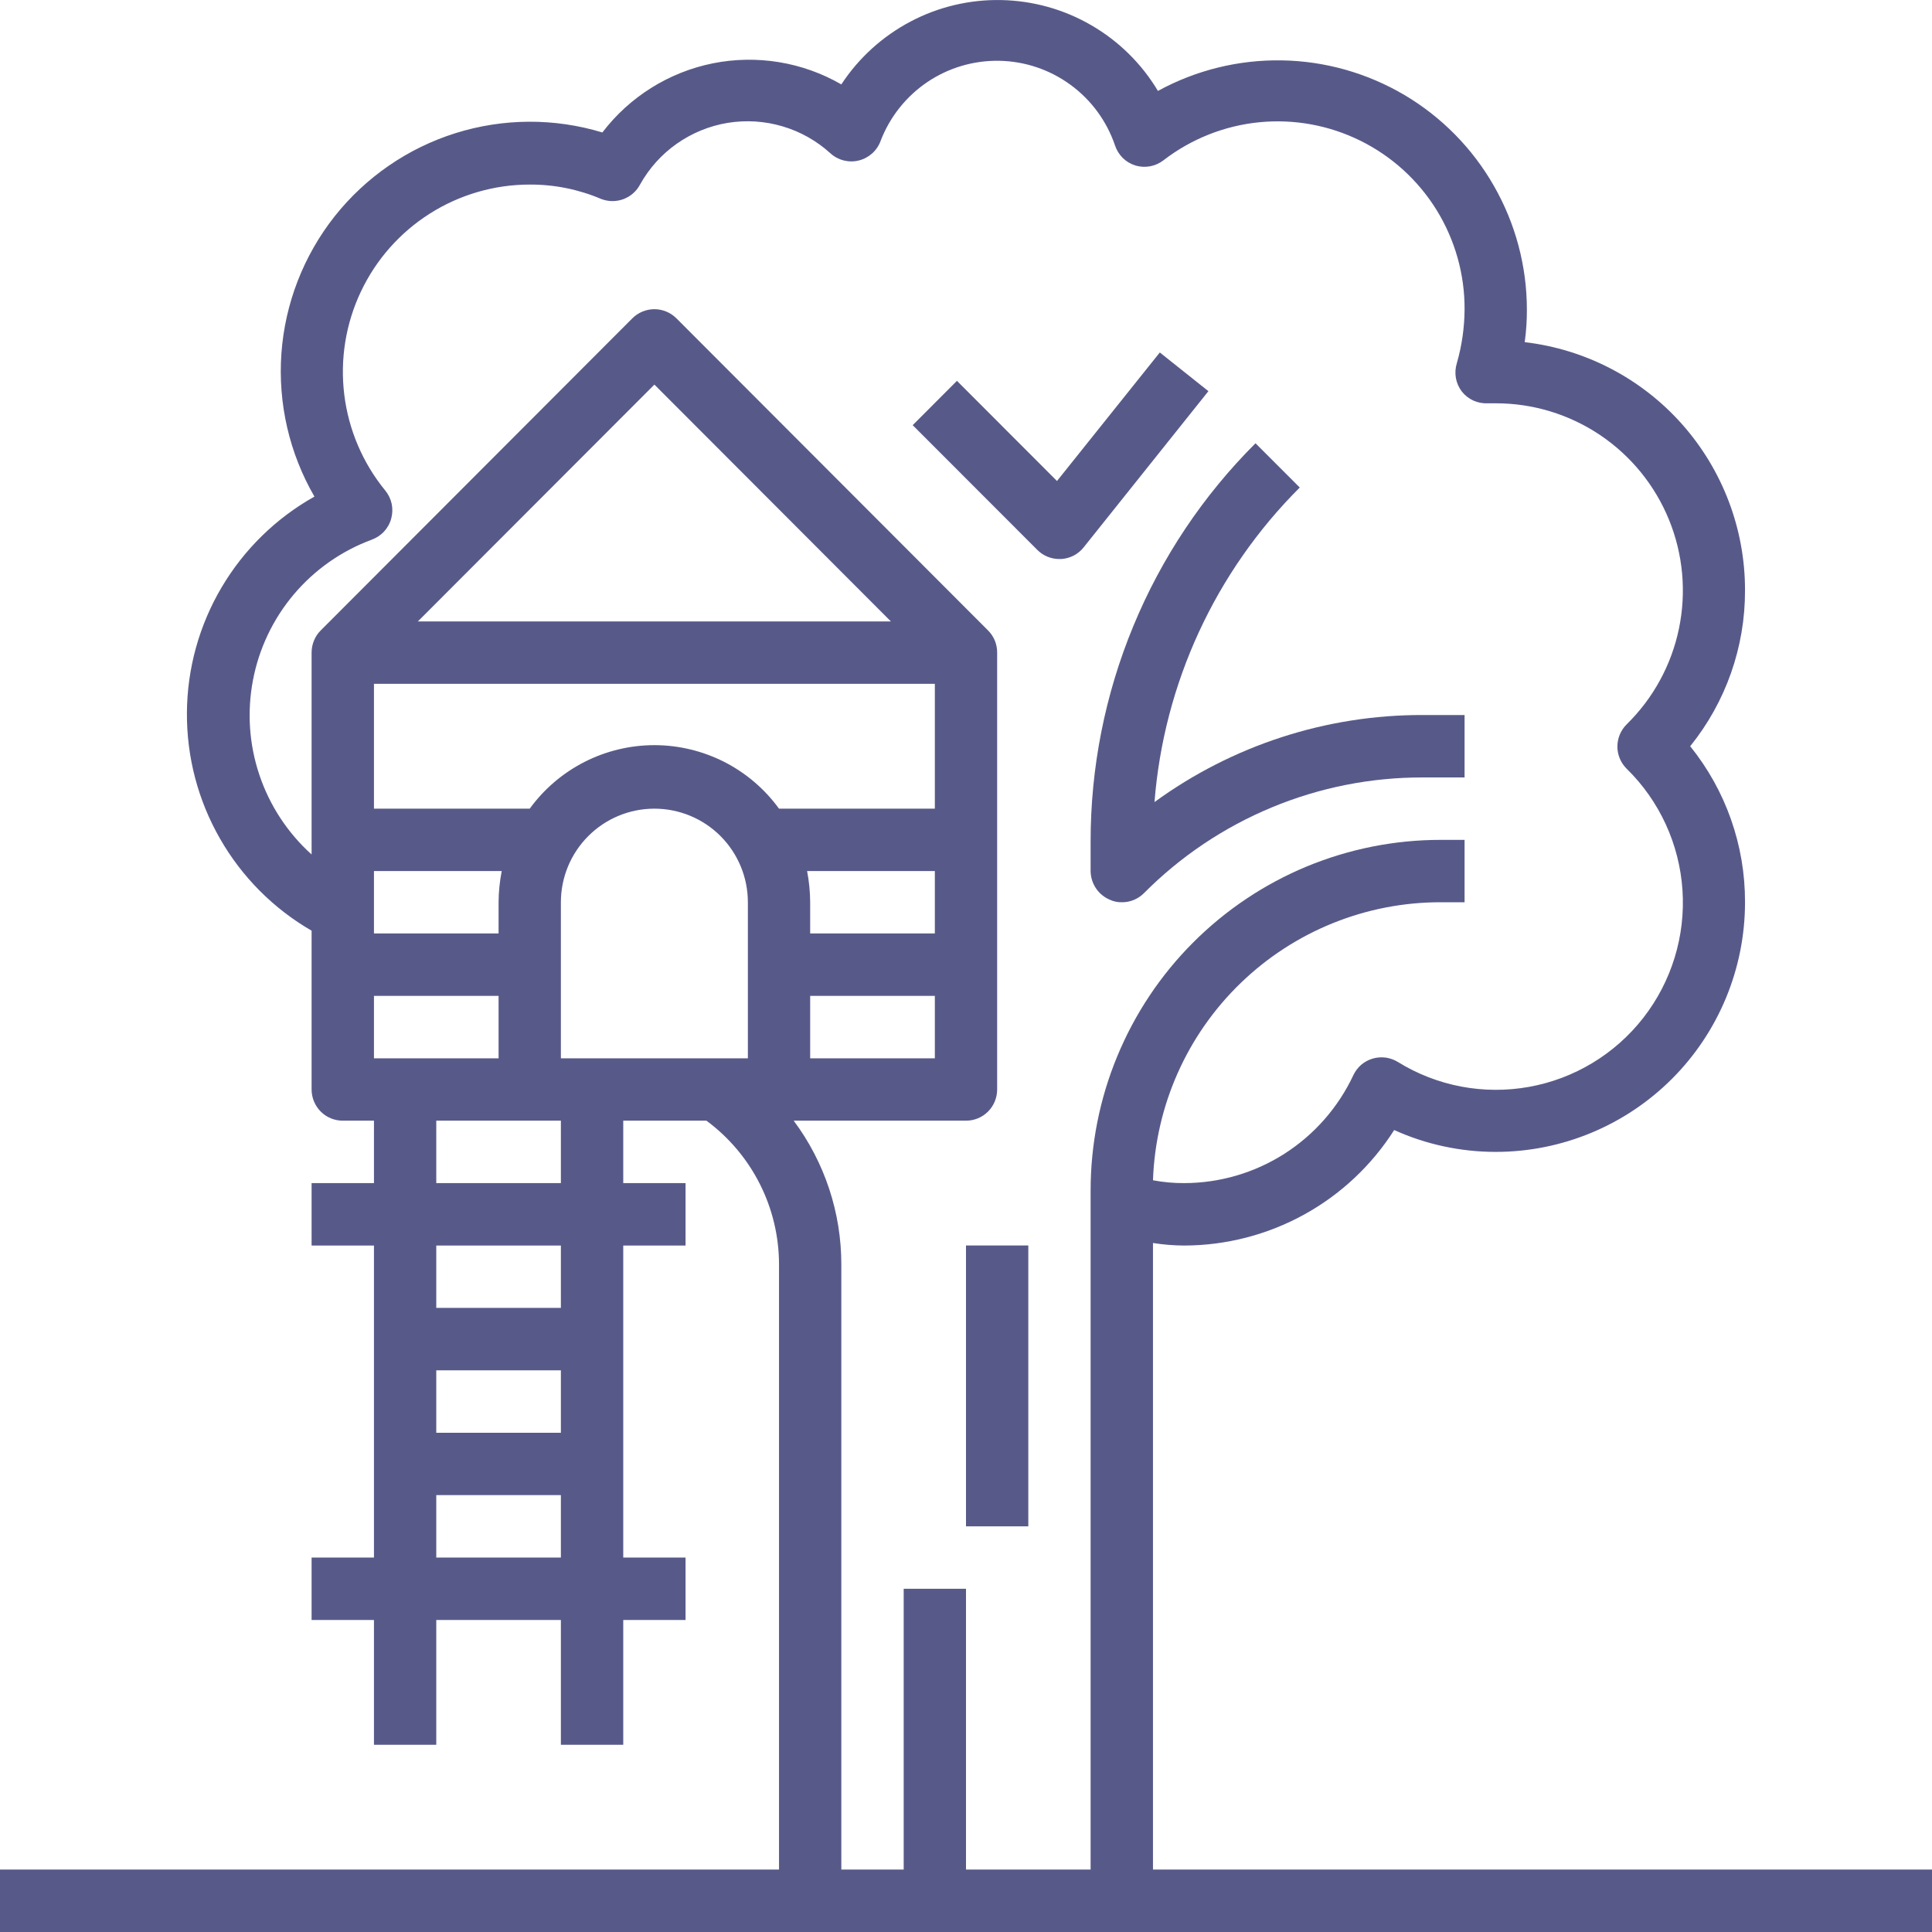 <svg width="32" height="32" viewBox="0 0 32 32" fill="none" xmlns="http://www.w3.org/2000/svg">
<path d="M18.064 14.427C18.065 14.53 18.096 14.629 18.153 14.714C18.209 14.798 18.29 14.864 18.384 14.903C18.446 14.932 18.513 14.946 18.581 14.944C18.648 14.945 18.716 14.932 18.779 14.906C18.842 14.88 18.899 14.842 18.947 14.794C19.552 14.185 20.272 13.702 21.065 13.373C21.858 13.043 22.708 12.875 23.566 12.877H24.258V11.843H23.566C21.97 11.839 20.413 12.344 19.122 13.285C19.277 11.317 20.131 9.469 21.528 8.075L20.795 7.342C19.927 8.208 19.239 9.237 18.771 10.371C18.302 11.505 18.062 12.72 18.064 13.947V14.427Z" fill="#575A89"/>
<path d="M19.097 30.966V20.588C19.267 20.615 19.44 20.629 19.613 20.63C20.306 20.629 20.989 20.453 21.597 20.119C22.205 19.785 22.719 19.303 23.092 18.717C23.62 18.956 24.194 19.079 24.774 19.079C25.869 19.079 26.919 18.643 27.694 17.868C28.468 17.093 28.903 16.041 28.903 14.944C28.906 14.004 28.585 13.091 27.995 12.36C28.585 11.629 28.906 10.716 28.903 9.776C28.904 8.762 28.532 7.784 27.86 7.026C27.187 6.268 26.26 5.785 25.254 5.667C25.279 5.487 25.291 5.306 25.29 5.124C25.289 4.407 25.101 3.703 24.745 3.081C24.39 2.458 23.879 1.939 23.263 1.574C22.646 1.21 21.946 1.011 21.23 1C20.514 0.988 19.808 1.162 19.179 1.506C18.91 1.056 18.531 0.682 18.077 0.419C17.624 0.155 17.111 0.012 16.587 0.001C16.063 -0.01 15.545 0.112 15.081 0.357C14.618 0.601 14.223 0.959 13.935 1.398C13.292 1.027 12.535 0.903 11.806 1.049C11.078 1.196 10.428 1.603 9.977 2.194C9.184 1.953 8.337 1.957 7.546 2.205C6.755 2.453 6.057 2.934 5.542 3.584C5.028 4.235 4.721 5.025 4.661 5.853C4.602 6.681 4.792 7.507 5.208 8.225C4.571 8.582 4.04 9.102 3.669 9.731C3.298 10.36 3.1 11.076 3.096 11.806C3.091 12.537 3.28 13.256 3.643 13.889C4.005 14.523 4.529 15.05 5.161 15.415V18.045C5.161 18.182 5.216 18.314 5.312 18.411C5.409 18.508 5.541 18.562 5.677 18.562H6.194V19.596H5.161V20.63H6.194V25.798H5.161V26.832H6.194V28.899H7.226V26.832H9.29V28.899H10.323V26.832H11.355V25.798H10.323V20.63H11.355V19.596H10.323V18.562H11.701C12.073 18.837 12.376 19.196 12.585 19.61C12.794 20.024 12.903 20.481 12.903 20.945V30.966H0V32H32V30.966H19.097ZM6.194 17.529V16.495H8.258V17.529H6.194ZM13.368 14.427H15.484V15.461H13.419V14.944C13.418 14.771 13.401 14.598 13.368 14.427ZM15.484 13.394H12.903C12.666 13.068 12.355 12.803 11.997 12.62C11.638 12.438 11.241 12.342 10.839 12.342C10.436 12.342 10.039 12.438 9.681 12.62C9.322 12.803 9.011 13.068 8.774 13.394H6.194V11.326H15.484V13.394ZM8.31 14.427C8.277 14.598 8.259 14.771 8.258 14.944V15.461H6.194V14.427H8.31ZM9.29 14.944C9.29 14.533 9.453 14.139 9.744 13.848C10.034 13.557 10.428 13.394 10.839 13.394C11.249 13.394 11.643 13.557 11.934 13.848C12.224 14.139 12.387 14.533 12.387 14.944V17.529H9.29V14.944ZM13.419 16.495H15.484V17.529H13.419V16.495ZM6.921 10.293L10.839 6.37L14.756 10.293H6.921ZM9.29 23.731H7.226V22.697H9.29V23.731ZM7.226 25.798V24.764H9.29V25.798H7.226ZM9.29 21.663H7.226V20.63H9.29V21.663ZM9.29 19.596H7.226V18.562H9.29V19.596ZM13.146 18.562H16C16.137 18.562 16.268 18.508 16.365 18.411C16.462 18.314 16.516 18.182 16.516 18.045V10.809C16.517 10.742 16.503 10.674 16.478 10.611C16.452 10.548 16.414 10.491 16.366 10.443L11.205 5.274C11.157 5.226 11.1 5.187 11.037 5.161C10.974 5.135 10.907 5.121 10.839 5.121C10.771 5.121 10.703 5.135 10.64 5.161C10.577 5.187 10.52 5.226 10.472 5.274L5.311 10.443C5.263 10.491 5.225 10.548 5.2 10.611C5.174 10.674 5.161 10.742 5.161 10.809V14.153C4.765 13.796 4.467 13.343 4.297 12.837C4.126 12.331 4.09 11.789 4.19 11.265C4.29 10.74 4.524 10.25 4.868 9.843C5.213 9.435 5.657 9.124 6.157 8.939C6.235 8.91 6.306 8.864 6.362 8.803C6.418 8.742 6.459 8.668 6.48 8.588C6.502 8.508 6.504 8.424 6.487 8.343C6.469 8.262 6.432 8.186 6.379 8.122C6.008 7.668 5.773 7.117 5.702 6.535C5.631 5.952 5.726 5.361 5.977 4.831C6.228 4.3 6.624 3.852 7.119 3.538C7.614 3.224 8.188 3.057 8.774 3.057C9.18 3.055 9.582 3.136 9.956 3.295C10.074 3.341 10.205 3.343 10.324 3.299C10.443 3.255 10.542 3.169 10.601 3.057C10.751 2.788 10.959 2.556 11.21 2.38C11.462 2.203 11.75 2.085 12.053 2.035C12.357 1.986 12.667 2.005 12.962 2.093C13.257 2.18 13.528 2.333 13.755 2.54C13.818 2.597 13.893 2.637 13.975 2.658C14.057 2.678 14.143 2.679 14.225 2.658C14.307 2.638 14.383 2.597 14.446 2.541C14.509 2.484 14.557 2.413 14.586 2.333C14.738 1.937 15.008 1.597 15.36 1.359C15.711 1.122 16.128 0.999 16.552 1.007C16.976 1.015 17.387 1.153 17.73 1.404C18.073 1.654 18.33 2.004 18.467 2.406C18.493 2.485 18.537 2.557 18.596 2.616C18.655 2.674 18.728 2.717 18.808 2.742C18.887 2.765 18.97 2.769 19.051 2.754C19.131 2.739 19.207 2.704 19.272 2.654C19.732 2.3 20.281 2.082 20.857 2.025C21.434 1.968 22.015 2.074 22.535 2.332C23.054 2.589 23.491 2.987 23.796 3.481C24.1 3.975 24.261 4.544 24.258 5.124C24.256 5.427 24.213 5.728 24.129 6.018C24.105 6.097 24.1 6.18 24.114 6.261C24.128 6.342 24.162 6.418 24.212 6.484C24.263 6.549 24.329 6.601 24.404 6.635C24.48 6.669 24.562 6.684 24.645 6.68H24.774C25.39 6.679 25.992 6.863 26.503 7.206C27.014 7.55 27.411 8.038 27.644 8.609C27.877 9.18 27.934 9.807 27.809 10.411C27.684 11.015 27.382 11.567 26.942 11.998C26.894 12.046 26.855 12.104 26.829 12.166C26.803 12.229 26.789 12.297 26.789 12.365C26.789 12.434 26.803 12.501 26.829 12.564C26.855 12.627 26.894 12.684 26.942 12.732C27.487 13.265 27.816 13.981 27.867 14.742C27.918 15.504 27.687 16.257 27.218 16.859C26.749 17.46 26.076 17.867 25.326 18.002C24.576 18.137 23.802 17.991 23.154 17.59C23.092 17.552 23.023 17.527 22.951 17.517C22.878 17.508 22.805 17.513 22.735 17.534C22.666 17.554 22.602 17.589 22.546 17.636C22.491 17.684 22.447 17.742 22.416 17.808C22.166 18.341 21.77 18.793 21.274 19.11C20.778 19.427 20.201 19.595 19.613 19.596C19.44 19.597 19.267 19.581 19.097 19.549C19.14 18.312 19.661 17.14 20.551 16.281C21.441 15.421 22.63 14.942 23.866 14.944H24.258V13.911H23.866C23.104 13.91 22.349 14.06 21.645 14.351C20.941 14.643 20.301 15.071 19.762 15.611C19.223 16.15 18.796 16.791 18.505 17.496C18.213 18.201 18.064 18.957 18.064 19.72V30.966H16V26.315H14.968V30.966H13.935V20.945C13.936 20.086 13.659 19.25 13.146 18.562Z" fill="#575A89"/>
<path d="M17.548 9.259H17.579C17.652 9.254 17.722 9.234 17.786 9.201C17.85 9.167 17.906 9.12 17.951 9.063L20.015 6.479L19.21 5.838L17.507 7.967L15.85 6.308L15.117 7.042L17.182 9.109C17.23 9.157 17.287 9.195 17.35 9.221C17.413 9.246 17.48 9.26 17.548 9.259Z" fill="#575A89"/>
<path d="M17.032 20.629H16V25.281H17.032V20.629Z" fill="#575A89"/>
</svg>
